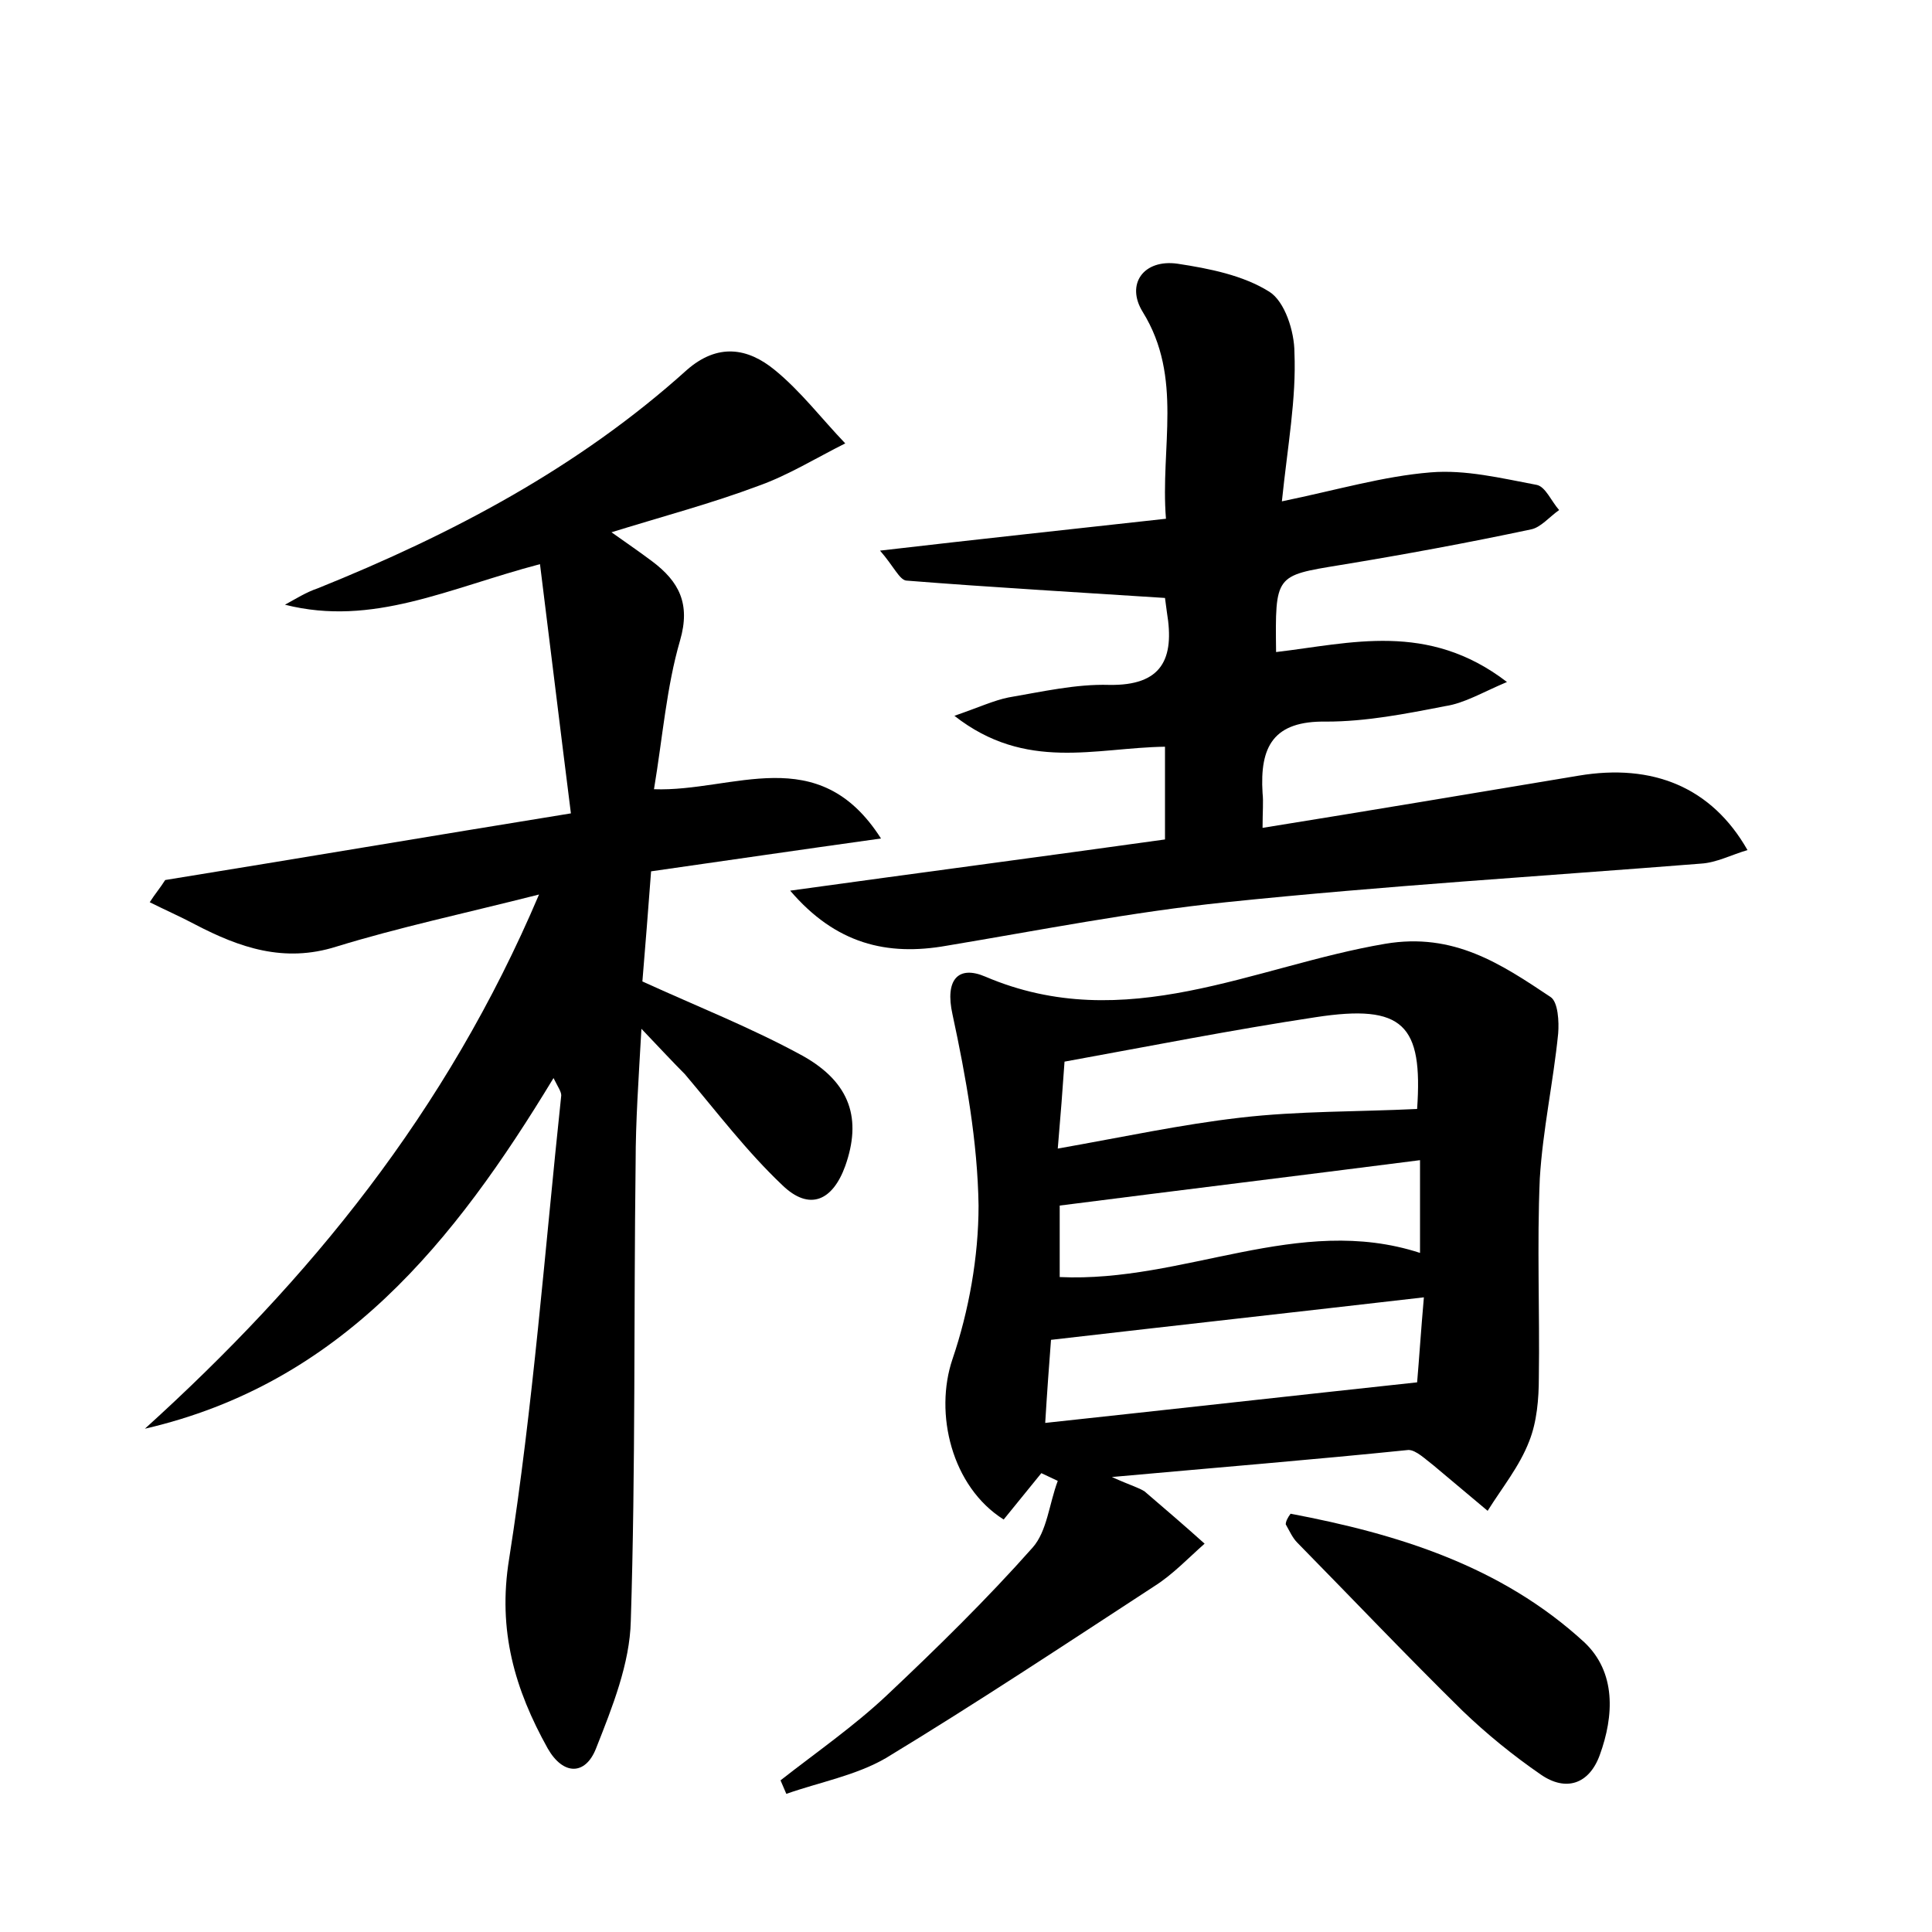 <?xml version="1.0" encoding="utf-8"?>
<!-- Generator: Adobe Illustrator 22.0.0, SVG Export Plug-In . SVG Version: 6.00 Build 0)  -->
<svg version="1.1" id="图层_1" xmlns="http://www.w3.org/2000/svg" xmlns:xlink="http://www.w3.org/1999/xlink" x="0px" y="0px"
	 viewBox="0 0 200 200" style="enable-background:new 0 0 200 200;" xml:space="preserve">
<style type="text/css">
	.st1{fill:#010000;}
	.st4{fill:#fbfafc;}
</style>
<g>
	
	<path d="M66.4,106.5c-0.3,5.3-0.6,9.6-0.6,13.8c-0.2,15.8,0,31.7-0.5,47.5c-0.1,4.4-1.9,8.9-3.6,13.2c-1.1,2.8-3.4,2.8-5,0
		c-3.4-6.1-5.2-12.2-4-19.6c2.5-15.9,3.7-32,5.4-48c0-0.4-0.3-0.8-0.8-1.8c-10.3,17-22,31.6-42.3,36.3c17-15.4,31.2-32.7,40.8-55.3
		c-7.9,2-14.5,3.4-21,5.4c-5.4,1.7-10,0.1-14.6-2.3c-1.5-0.8-3.1-1.5-4.7-2.3c0.5-0.8,1.1-1.5,1.6-2.3c13.6-2.2,27.2-4.5,42-6.9
		c-1.1-8.7-2.1-17-3.2-25.8c-9.5,2.5-17.3,6.5-26.4,4.2c1.1-0.6,2.2-1.3,3.4-1.7c13.9-5.6,27-12.5,38.2-22.6c3.2-2.8,6.3-2.3,9.1,0
		c2.7,2.2,4.9,5.1,7.3,7.6c-3,1.5-5.9,3.3-9,4.4c-4.8,1.8-9.7,3.1-15.2,4.8c1.7,1.2,3,2.1,4.2,3c2.8,2.1,4,4.4,2.9,8.2
		c-1.4,4.8-1.8,10-2.7,15.4c8.2,0.3,17-5.1,23.5,5.1c-8.6,1.2-16.1,2.3-23.8,3.4c-0.3,4-0.6,7.8-0.9,11.4c5.7,2.6,11.3,4.8,16.6,7.7
		c5,2.8,6.1,6.6,4.4,11.4c-1.3,3.6-3.7,4.7-6.5,2c-3.7-3.5-6.8-7.6-10.1-11.5C69.7,110,68.4,108.6,66.4,106.5z"/>
	<path d="M115.1,152.9c2,0.9,2.8,1.1,3.4,1.5c2.1,1.8,4.2,3.6,6.2,5.4c-1.7,1.5-3.3,3.2-5.2,4.4c-9.2,6-18.4,12.1-27.8,17.8
		c-3.1,1.8-6.9,2.5-10.3,3.7c-0.2-0.5-0.4-0.9-0.6-1.4c3.7-2.9,7.6-5.6,11-8.8c5.2-4.9,10.4-10,15.1-15.3c1.5-1.7,1.7-4.5,2.6-6.9
		c-0.6-0.3-1.1-0.5-1.7-0.8c-1.3,1.6-2.6,3.2-3.9,4.8c-5.4-3.4-7.2-11-5.3-16.6c1.7-5,2.7-10.6,2.7-15.9c-0.1-6.6-1.3-13.3-2.7-19.8
		c-0.8-3.6,0.6-5.1,3.4-3.9c14.5,6.2,27.8-1.1,41.4-3.4c7.1-1.2,12,2.1,17.1,5.5c0.8,0.5,0.9,2.6,0.8,3.8c-0.5,5-1.6,10-1.9,15
		c-0.3,6.9,0,13.8-0.1,20.6c0,2.2-0.2,4.6-1,6.6c-1,2.6-2.8,4.8-4.3,7.2c-1.9-1.6-3.7-3.1-5.6-4.7c-0.8-0.6-1.8-1.6-2.6-1.6
		C136,151.1,126.2,151.9,115.1,152.9z M146.7,114.8c0.6-8.7-1.4-10.9-10.5-9.5c-8.6,1.3-17.2,3-26,4.6c-0.2,2.9-0.4,5.5-0.7,9
		c6.8-1.2,12.8-2.5,18.9-3.2C134.4,115,140.5,115.1,146.7,114.8z M147.4,134.3c-13,1.5-25.6,2.9-38.6,4.4c-0.2,2.6-0.4,5.3-0.6,8.6
		c13-1.4,25.5-2.8,38.5-4.2C146.9,140.8,147.1,137.7,147.4,134.3z M109.7,132.2c12.9,0.6,24.7-6.6,37.3-2.5c0-3.6,0-6.7,0-9.6
		c-12.5,1.6-24.8,3.1-37.3,4.7C109.7,127.1,109.7,129.6,109.7,132.2z"/>
	<path d="M132.7,51.9c5.8-1.2,10.5-2.6,15.4-3c3.6-0.3,7.3,0.6,11,1.3c0.9,0.2,1.5,1.7,2.3,2.6c-1,0.7-1.9,1.8-2.9,2
		c-6.6,1.4-13.1,2.6-19.8,3.7c-6.7,1.1-6.7,1-6.6,9c7.7-0.9,15.7-3.2,23.9,3.1c-2.6,1.1-4.4,2.2-6.4,2.5c-4.1,0.8-8.2,1.6-12.3,1.6
		c-5.5-0.1-6.9,2.6-6.6,7.4c0.1,0.9,0,1.9,0,3.6c11.2-1.8,21.9-3.6,32.7-5.4c7.7-1.3,13.8,1.2,17.5,7.7c-1.7,0.5-3.2,1.3-4.8,1.4
		c-16.4,1.3-32.8,2.3-49.2,4c-9.7,1-19.3,2.9-28.9,4.5c-6.2,1.1-11.5-0.2-16.2-5.7c13-1.8,25.9-3.5,38.8-5.3c0-3.5,0-6.4,0-9.6
		c-7.2,0.1-14.4,2.6-21.8-3.2c2.6-0.9,4.1-1.6,5.6-1.9c3.5-0.6,7-1.4,10.4-1.3c5.5,0.1,6.8-2.7,6-7.5c-0.1-0.8-0.2-1.5-0.2-1.5
		c-9.2-0.6-18-1.1-26.8-1.8c-0.7-0.1-1.3-1.5-2.7-3.1c10.3-1.2,19.7-2.2,29.6-3.3c-0.6-7.4,1.8-14.6-2.4-21.4
		c-1.8-2.9,0.1-5.5,3.6-5c3.3,0.5,6.8,1.2,9.5,2.9c1.6,1,2.6,4.1,2.6,6.3C134.2,41.3,133.3,46.1,132.7,51.9z"/>
	<path d="M133.6,156.7c11.1,2.1,21.8,5.4,30.4,13.3c3.3,3.1,3.1,7.6,1.6,11.7c-1.1,3-3.5,3.8-6.1,2c-2.9-2-5.6-4.2-8.1-6.6
		c-5.8-5.7-11.4-11.6-17.1-17.4c-0.5-0.5-0.8-1.2-1.2-1.9C133.1,157.5,133.3,157.1,133.6,156.7z"/>
	
	
	
</g>
</svg>
